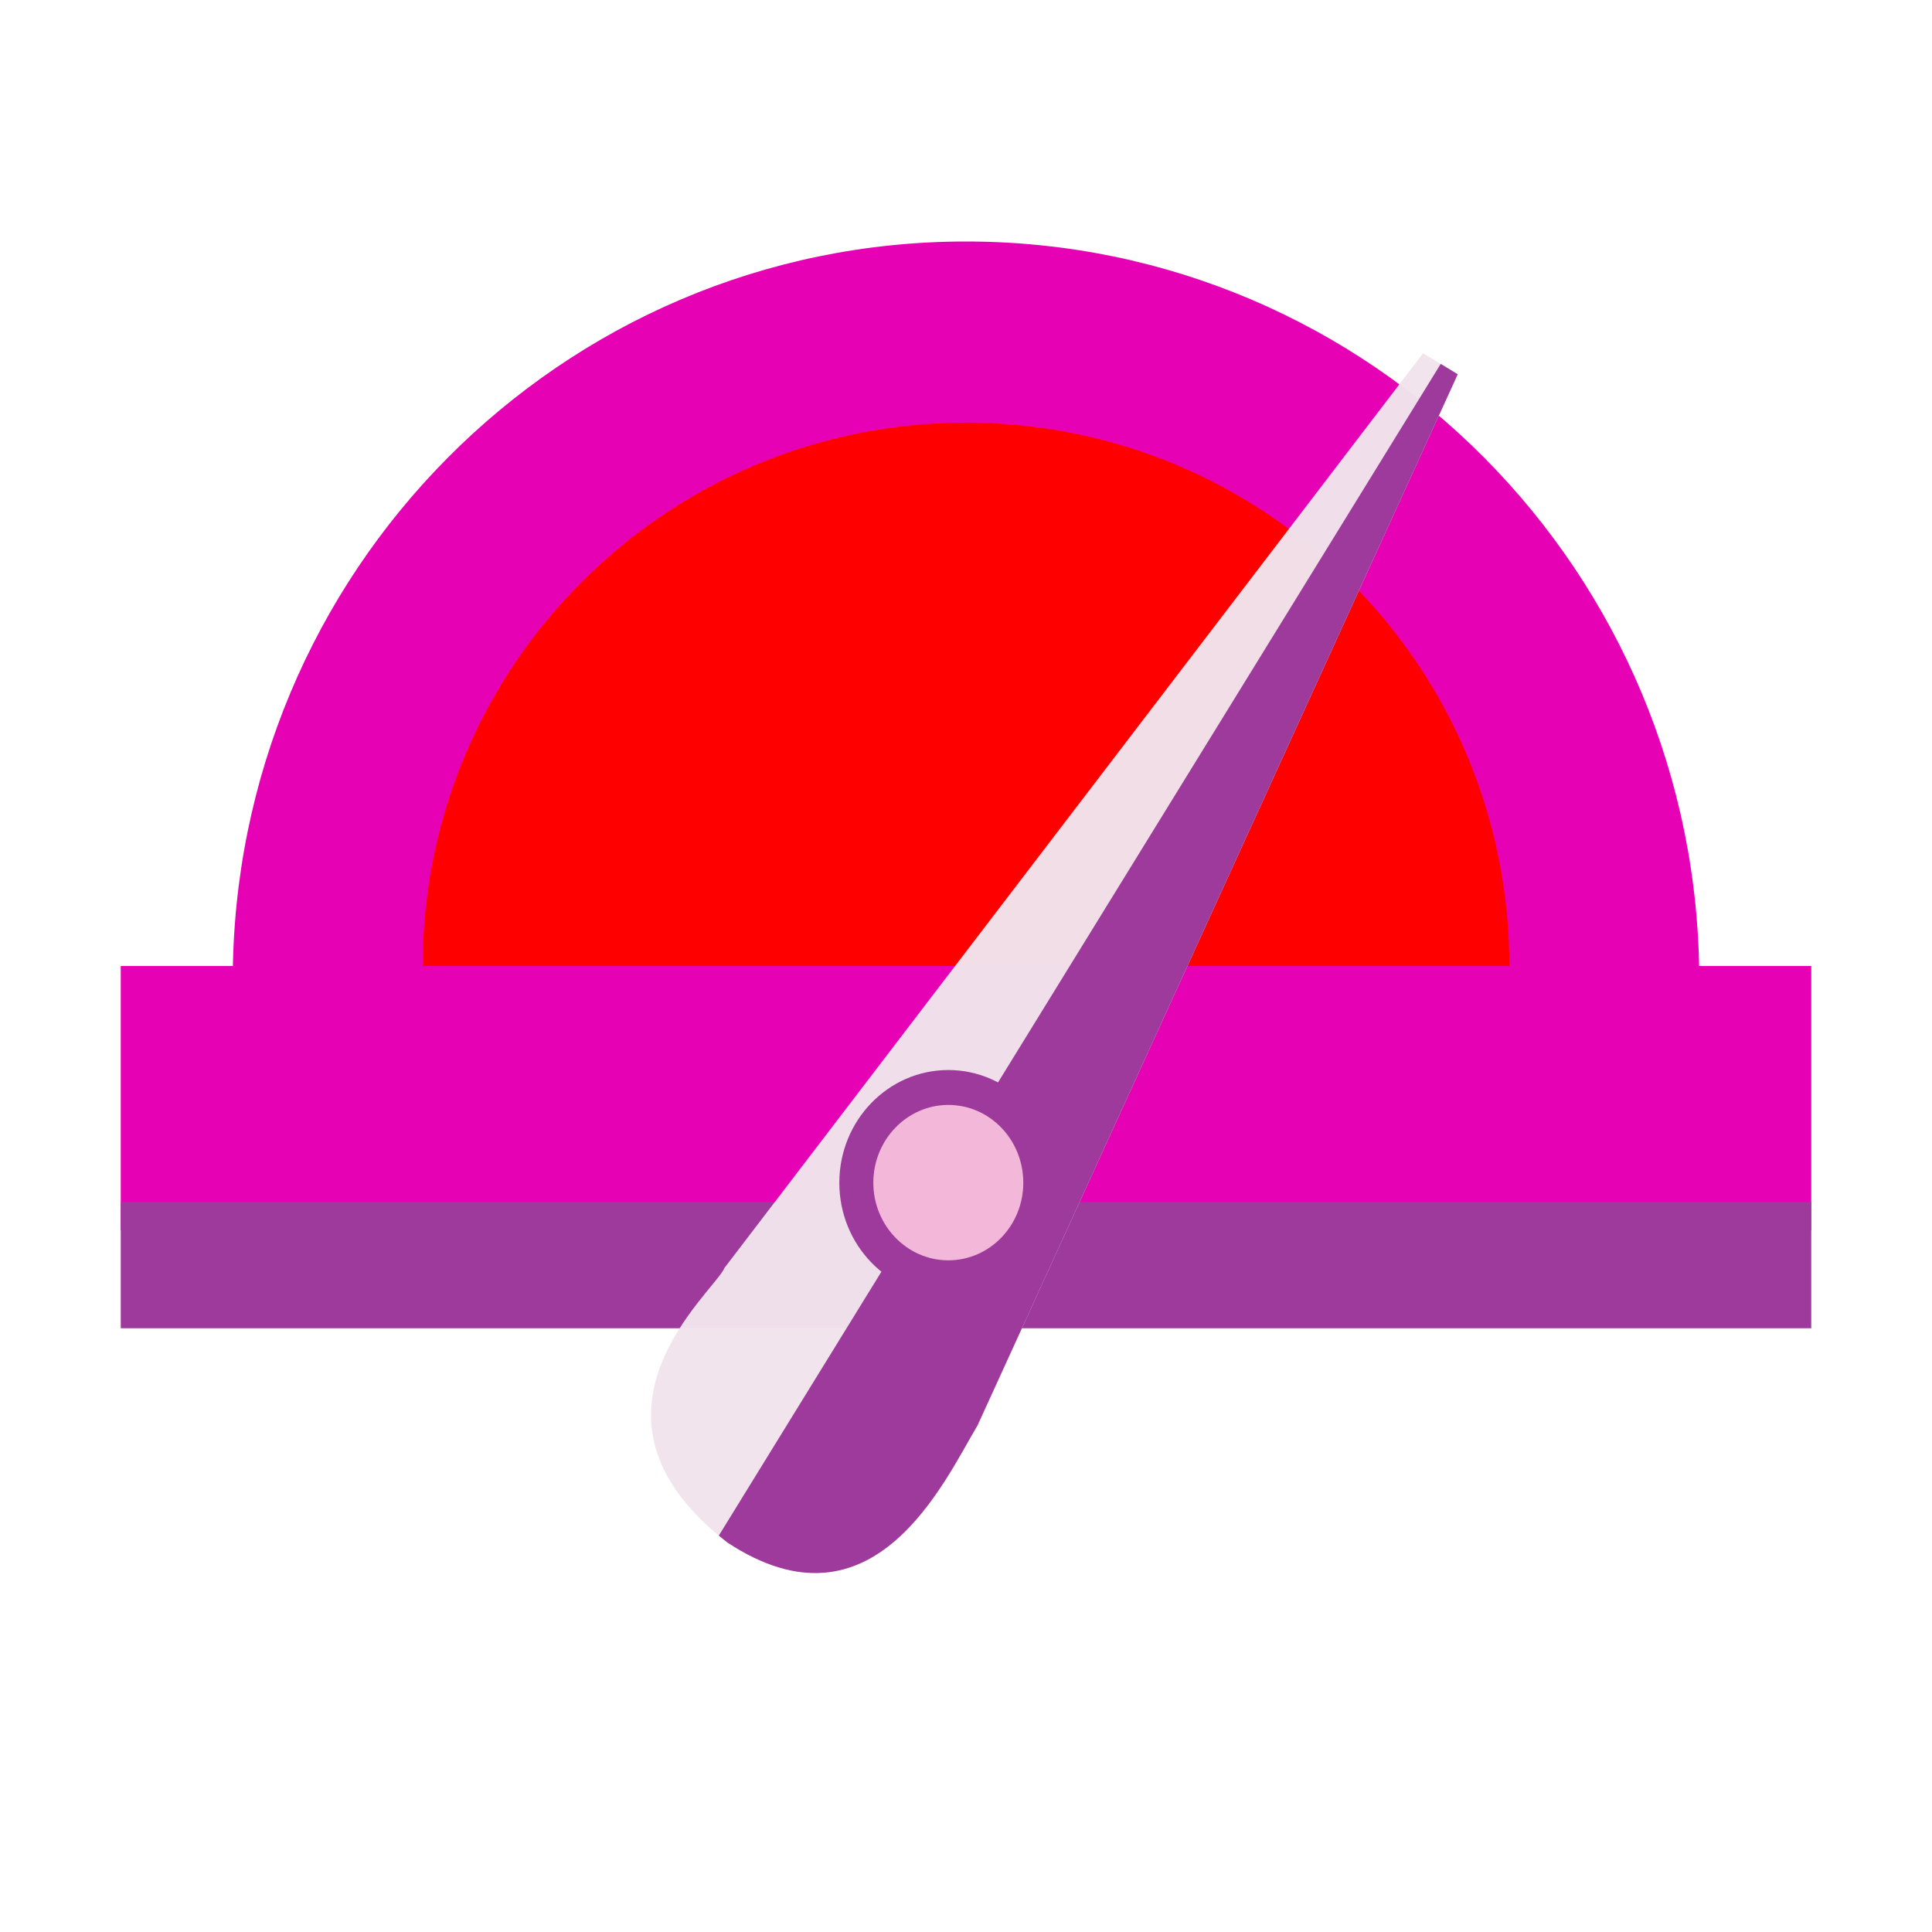 <?xml version="1.0" encoding="UTF-8"?>
<svg xmlns="http://www.w3.org/2000/svg" xmlns:xlink="http://www.w3.org/1999/xlink" width="32px" height="32px" viewBox="0 0 32 32" version="1.1">
<g id="surface1">
<path style=" stroke:none;fill-rule:nonzero;fill:rgb(90.196%,0.784%,70.588%);fill-opacity:1;" d="M 16 4 C 9.293 4 3.855 9.48 3.855 16.242 C 3.859 16.828 3.91 17.414 4 17.992 L 28 17.992 C 28.09 17.414 28.137 16.828 28.145 16.242 C 28.145 9.48 22.707 4 16 4 Z M 16 4 "/>
<path style=" stroke:none;fill-rule:nonzero;fill:rgb(90.196%,0.784%,70.588%);fill-opacity:1;" d="M 2 16 L 30 16 L 30 20.379 L 2 20.379 Z M 2 16 "/>
<path style=" stroke:none;fill-rule:nonzero;fill:rgb(100%,0%,0%);fill-opacity:1;" d="M 16 7 C 11.031 7 7 11.031 7 16 L 25 16 C 25 11.031 20.969 7 16 7 Z M 16 7 "/>
<path style=" stroke:none;fill-rule:nonzero;fill:rgb(61.569%,22.745%,60.784%);fill-opacity:1;" d="M 2 19.91 L 30 19.91 L 30 22 L 2 22 Z M 2 19.91 "/>
<path style=" stroke:none;fill-rule:evenodd;fill:rgb(94.118%,89.02%,92.549%);fill-opacity:0.976;" d="M 12.051 25.551 C 14.477 27.145 15.641 24.527 16.191 23.609 L 24.145 6.199 L 23.57 5.852 L 12 21 C 11.844 21.391 9.309 23.43 12.051 25.551 Z M 12.051 25.551 "/>
<path style=" stroke:none;fill-rule:evenodd;fill:rgb(61.569%,22.745%,60.784%);fill-opacity:1;" d="M 23.863 6.027 L 11.906 25.434 C 11.953 25.473 12 25.512 12.051 25.551 C 14.477 27.145 15.641 24.527 16.191 23.609 L 24.145 6.199 Z M 23.863 6.027 "/>
<path style=" stroke:none;fill-rule:nonzero;fill:rgb(61.569%,22.745%,60.784%);fill-opacity:1;" d="M 17.512 19.59 C 17.512 20.621 16.703 21.457 15.707 21.457 C 14.711 21.457 13.902 20.621 13.902 19.59 C 13.902 18.559 14.711 17.723 15.707 17.723 C 16.703 17.723 17.512 18.559 17.512 19.59 Z M 17.512 19.59 "/>
<path style=" stroke:none;fill-rule:nonzero;fill:rgb(95.294%,71.765%,85.098%);fill-opacity:1;" d="M 16.949 19.59 C 16.949 20.297 16.395 20.875 15.707 20.875 C 15.023 20.875 14.465 20.297 14.465 19.59 C 14.465 18.879 15.023 18.301 15.707 18.301 C 16.395 18.301 16.949 18.879 16.949 19.59 Z M 16.949 19.59 "/>
</g>
</svg>
